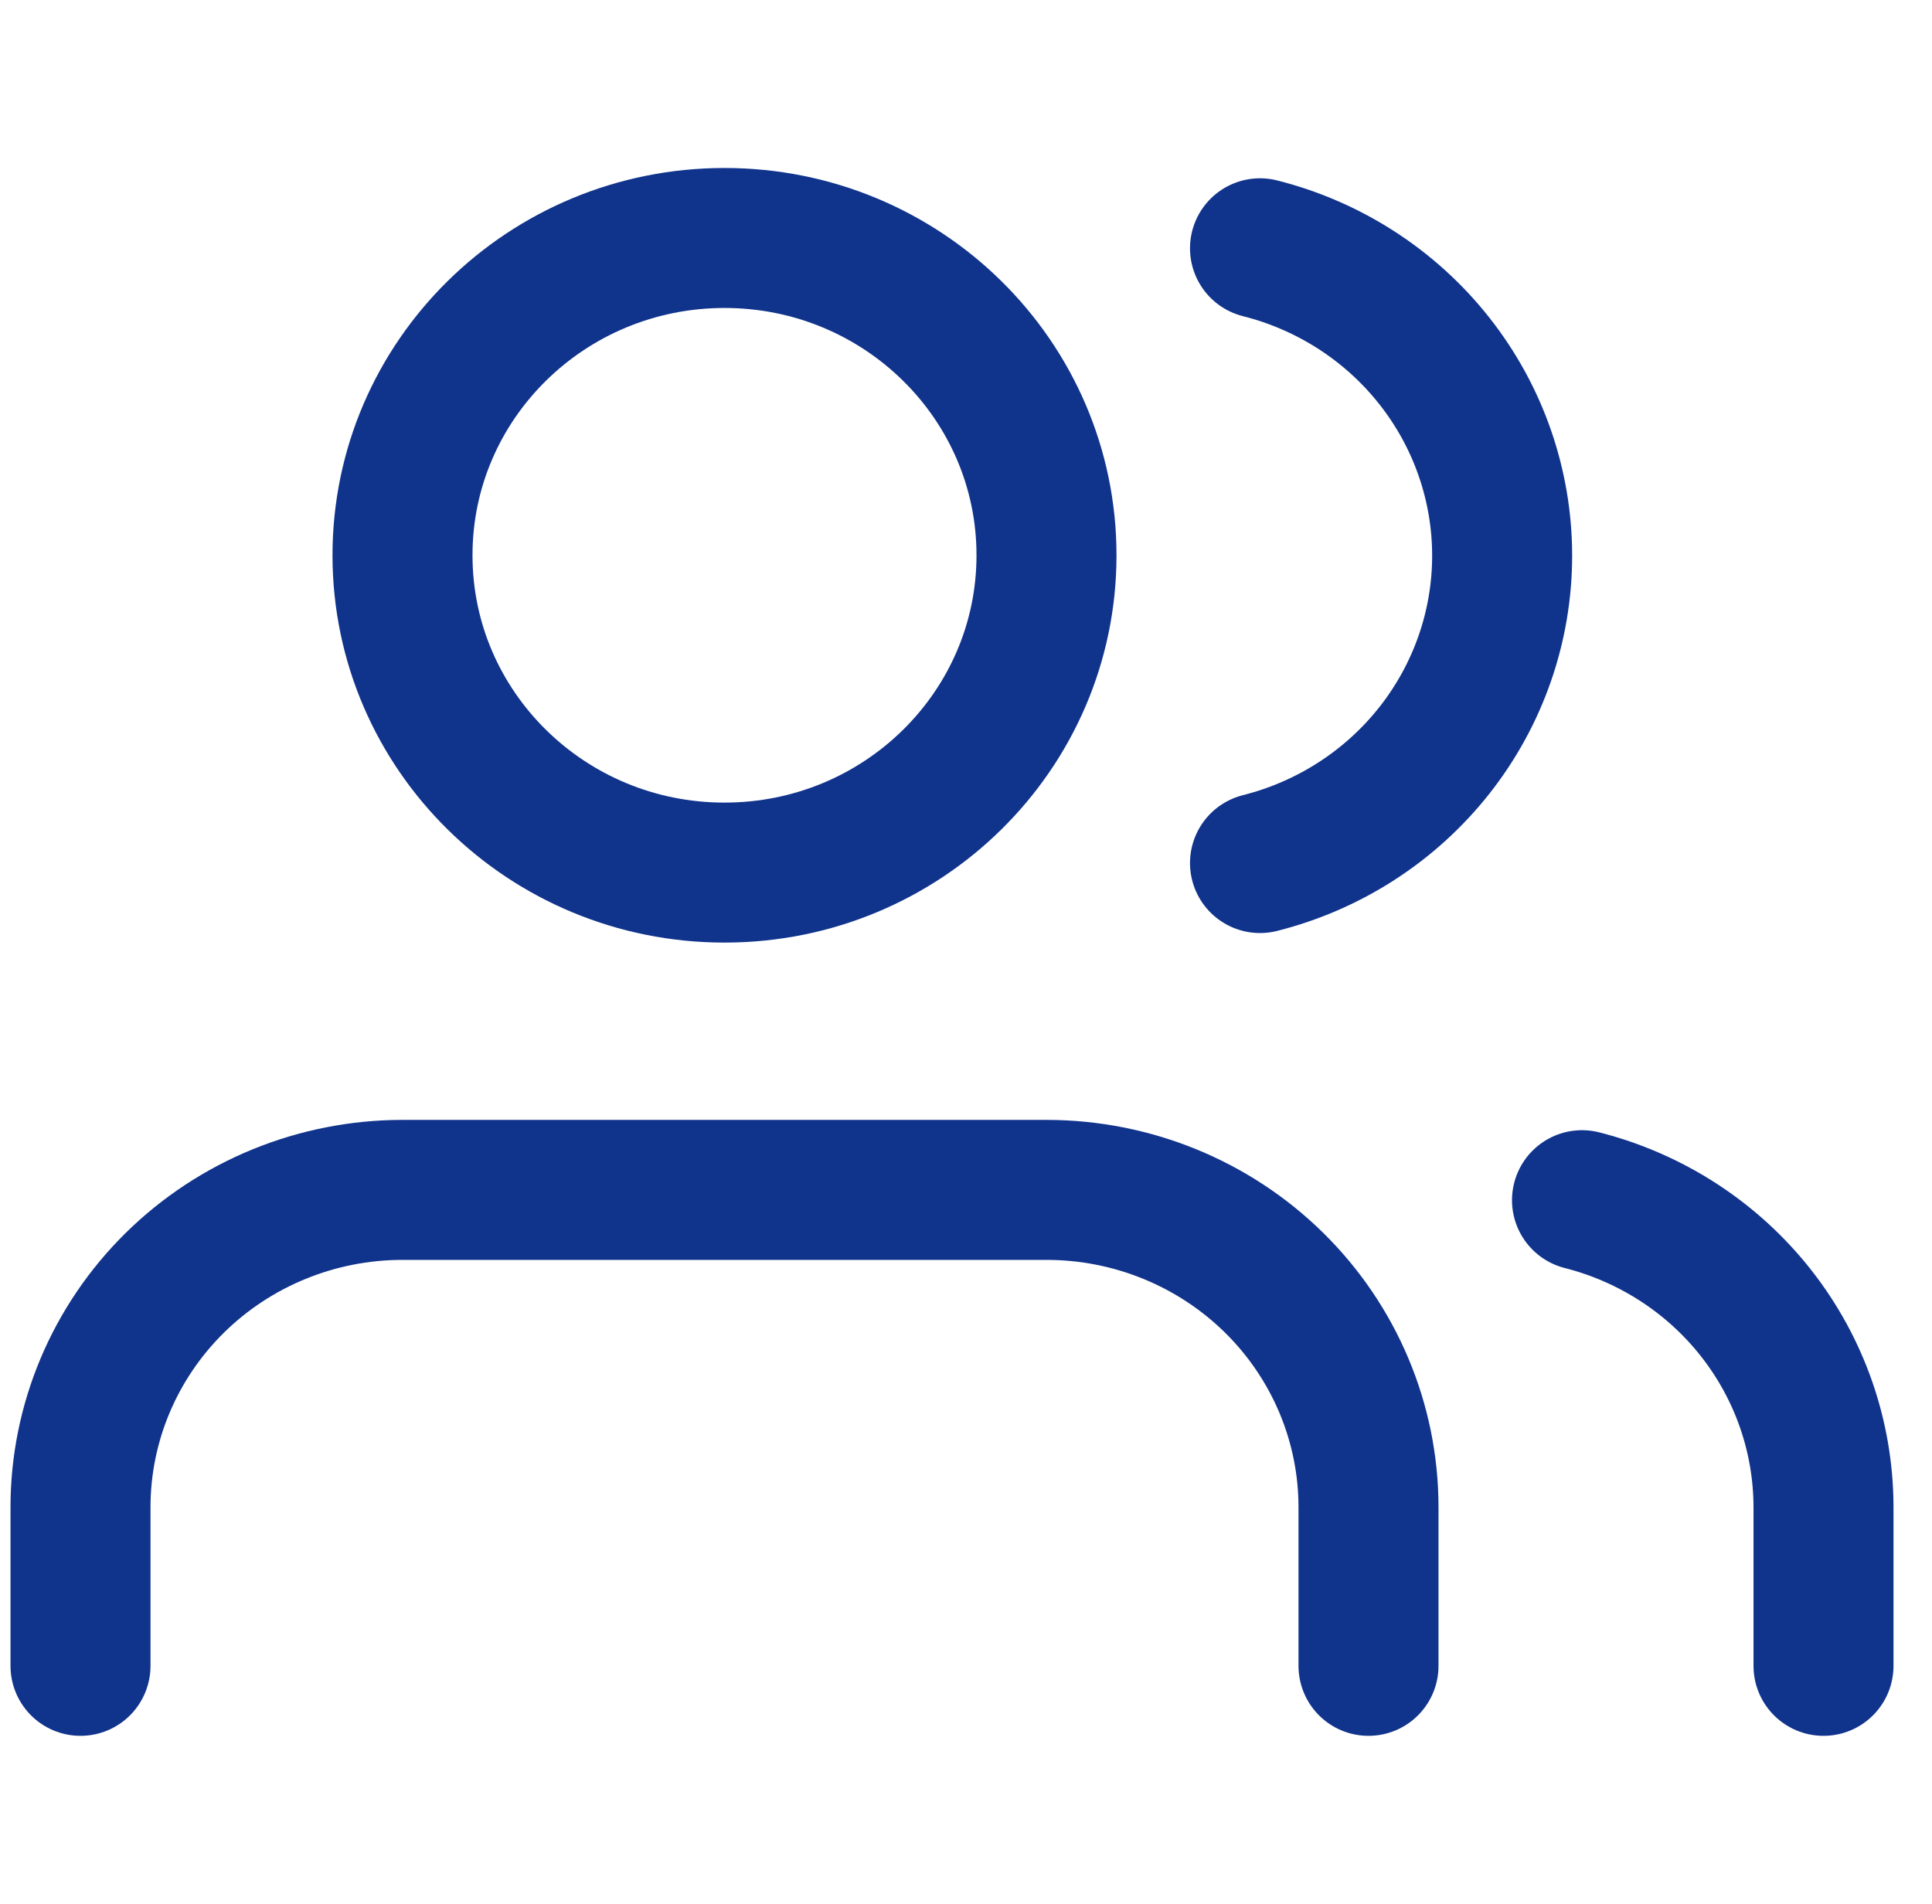 <svg width="69" height="68" viewBox="0 0 69 68" fill="none" xmlns="http://www.w3.org/2000/svg">
<path d="M48.875 59.5V53.833C48.875 50.828 47.663 47.945 45.507 45.819C43.35 43.694 40.425 42.5 37.375 42.5H14.375C11.325 42.5 8.4 43.694 6.243 45.819C4.087 47.945 2.875 50.828 2.875 53.833V59.5" stroke="#10338C" stroke-width="5" stroke-linecap="round" stroke-linejoin="round"/>
<path d="M25.875 31.167C32.226 31.167 37.375 26.093 37.375 19.833C37.375 13.574 32.226 8.5 25.875 8.5C19.524 8.5 14.375 13.574 14.375 19.833C14.375 26.093 19.524 31.167 25.875 31.167Z" stroke="#10338C" stroke-width="5" stroke-linecap="round" stroke-linejoin="round"/>
<path d="M65.125 59.5V53.833C65.123 51.322 64.275 48.883 62.714 46.898C61.153 44.913 58.967 43.496 56.5 42.868" stroke="#10338C" stroke-width="5" stroke-linecap="round" stroke-linejoin="round"/>
<path d="M45 8.868C47.474 9.492 49.666 10.91 51.232 12.898C52.798 14.886 53.648 17.331 53.648 19.847C53.648 22.364 52.798 24.809 51.232 26.797C49.666 28.785 47.474 30.202 45 30.826" stroke="#10338C" stroke-width="5" stroke-linecap="round" stroke-linejoin="round"/>
</svg>
